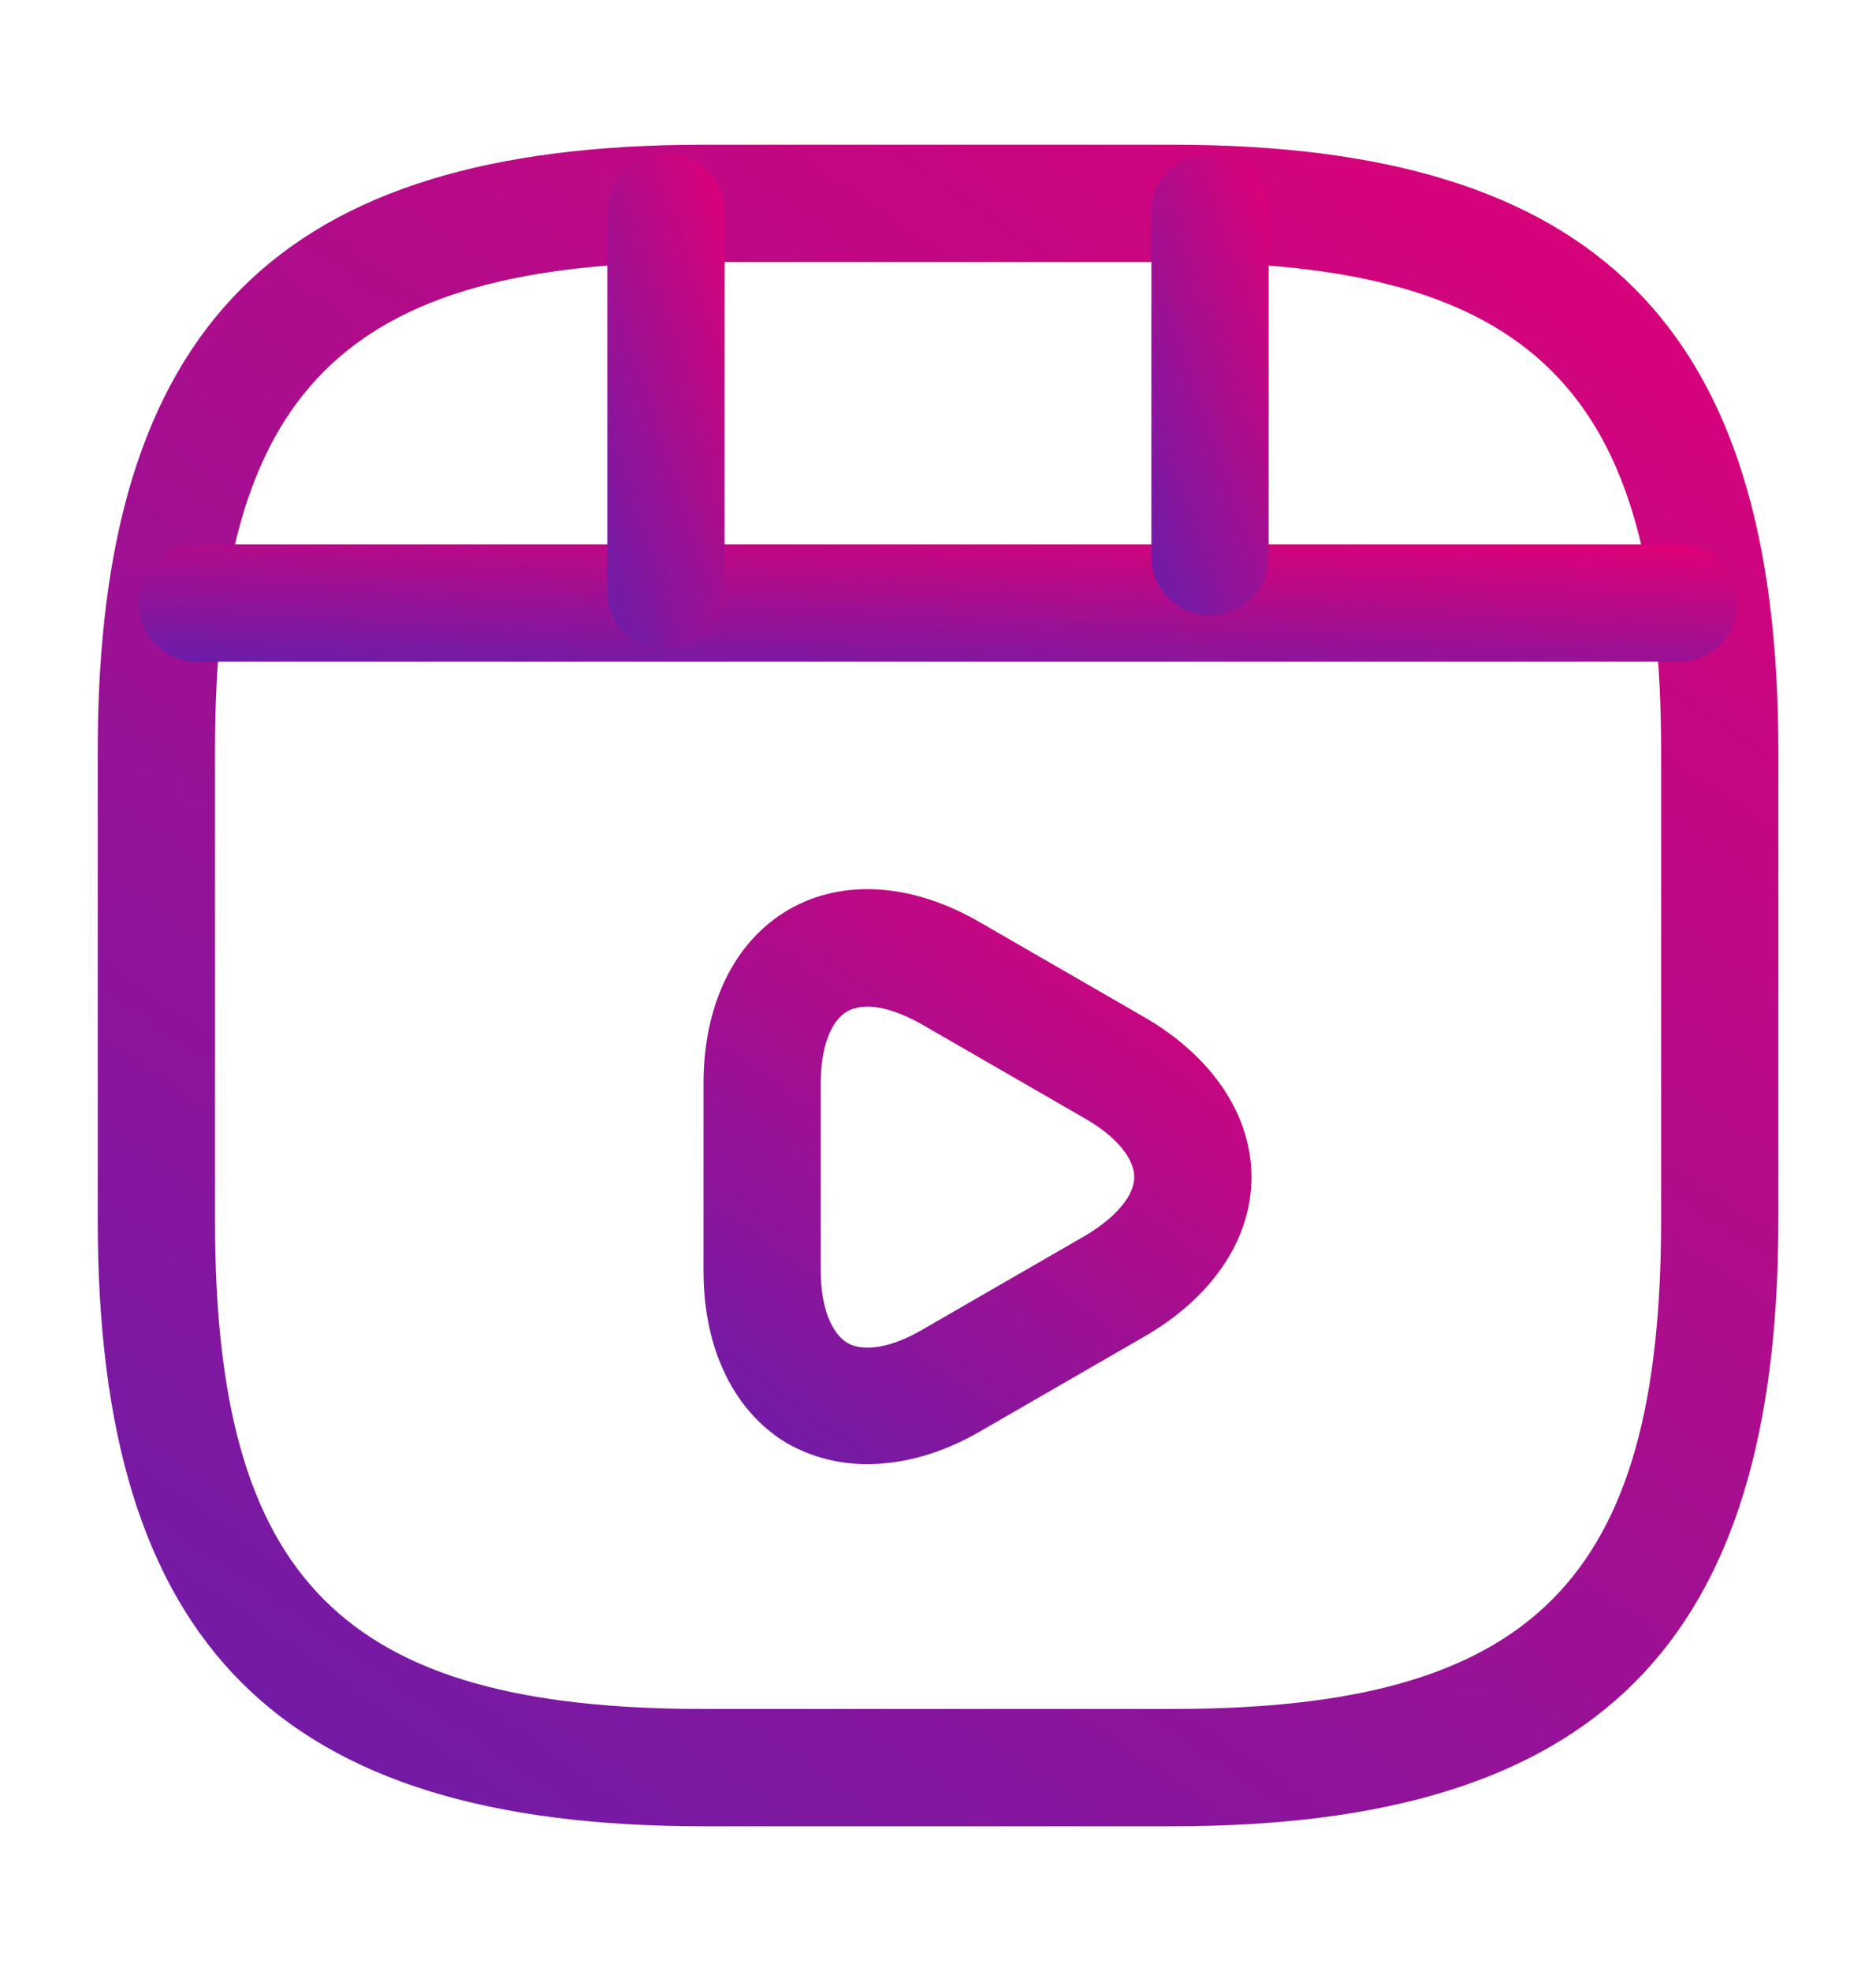 <svg width="20" height="21" viewBox="0 0 20 21" fill="none" xmlns="http://www.w3.org/2000/svg">
<path d="M12.5 19.458H7.5C2.975 19.458 1.042 17.525 1.042 13V8C1.042 3.475 2.975 1.542 7.5 1.542H12.5C17.025 1.542 18.959 3.475 18.959 8V13C18.959 17.525 17.025 19.458 12.5 19.458ZM7.5 2.792C3.659 2.792 2.292 4.158 2.292 8V13C2.292 16.842 3.659 18.208 7.5 18.208H12.5C16.342 18.208 17.709 16.842 17.709 13V8C17.709 4.158 16.342 2.792 12.5 2.792H7.5Z" fill="url(#paint0_linear_1467_5125)"/>
<path d="M17.9 7.05H2.1C1.758 7.05 1.475 6.767 1.475 6.425C1.475 6.083 1.75 5.8 2.1 5.8H17.9C18.241 5.8 18.525 6.083 18.525 6.425C18.525 6.767 18.25 7.05 17.9 7.05Z" fill="url(#paint1_linear_1467_5125)"/>
<path d="M7.1 6.933C6.758 6.933 6.475 6.65 6.475 6.308V2.258C6.475 1.917 6.758 1.633 7.1 1.633C7.441 1.633 7.725 1.917 7.725 2.258V6.308C7.725 6.65 7.441 6.933 7.1 6.933Z" fill="url(#paint2_linear_1467_5125)"/>
<path d="M12.9 6.558C12.559 6.558 12.275 6.275 12.275 5.933V2.258C12.275 1.917 12.559 1.633 12.9 1.633C13.242 1.633 13.525 1.917 13.525 2.258V5.933C13.525 6.283 13.25 6.558 12.9 6.558Z" fill="url(#paint3_linear_1467_5125)"/>
<path d="M9.242 15.6C8.942 15.6 8.658 15.525 8.4 15.383C7.833 15.05 7.5 14.383 7.5 13.542V11.542C7.5 10.7 7.833 10.025 8.408 9.692C8.983 9.358 9.733 9.408 10.458 9.833L12.192 10.833C12.917 11.25 13.342 11.875 13.342 12.542C13.342 13.208 12.917 13.833 12.183 14.25L10.45 15.25C10.05 15.483 9.633 15.6 9.242 15.6ZM9.25 10.725C9.167 10.725 9.092 10.742 9.033 10.775C8.858 10.875 8.75 11.158 8.75 11.542V13.542C8.75 13.917 8.858 14.2 9.033 14.308C9.208 14.408 9.508 14.358 9.833 14.167L11.567 13.167C11.892 12.975 12.092 12.742 12.092 12.542C12.092 12.342 11.9 12.108 11.567 11.917L9.833 10.917C9.617 10.792 9.408 10.725 9.25 10.725Z" fill="url(#paint4_linear_1467_5125)"/>
<defs>
<linearGradient id="paint0_linear_1467_5125" x1="-0.937" y1="18.086" x2="13.273" y2="-2.402" gradientUnits="userSpaceOnUse">
<stop stop-color="#691DAA"/>
<stop offset="1" stop-color="#E00076"/>
</linearGradient>
<linearGradient id="paint1_linear_1467_5125" x1="-0.409" y1="6.954" x2="-0.301" y2="4.843" gradientUnits="userSpaceOnUse">
<stop stop-color="#691DAA"/>
<stop offset="1" stop-color="#E00076"/>
</linearGradient>
<linearGradient id="paint2_linear_1467_5125" x1="6.337" y1="6.527" x2="9.072" y2="5.597" gradientUnits="userSpaceOnUse">
<stop stop-color="#691DAA"/>
<stop offset="1" stop-color="#E00076"/>
</linearGradient>
<linearGradient id="paint3_linear_1467_5125" x1="12.137" y1="6.181" x2="14.829" y2="5.196" gradientUnits="userSpaceOnUse">
<stop stop-color="#691DAA"/>
<stop offset="1" stop-color="#E00076"/>
</linearGradient>
<linearGradient id="paint4_linear_1467_5125" x1="6.855" y1="15.131" x2="11.79" y2="8.345" gradientUnits="userSpaceOnUse">
<stop stop-color="#691DAA"/>
<stop offset="1" stop-color="#E00076"/>
</linearGradient>
</defs>
</svg>
